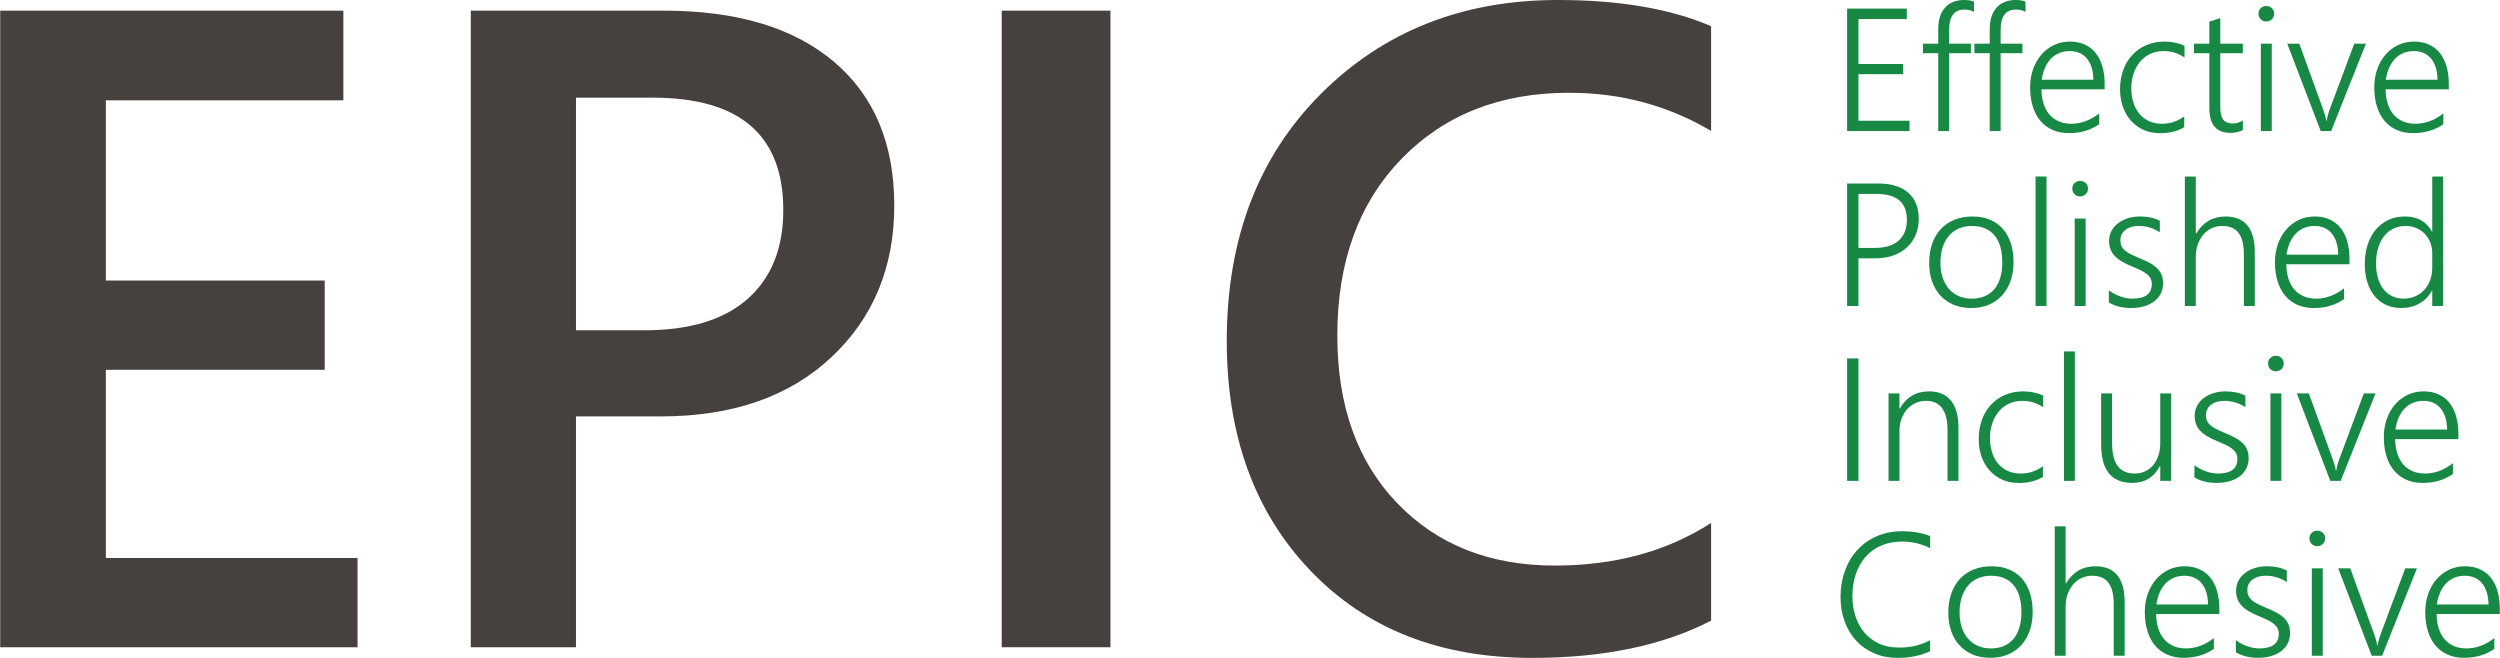 <svg enable-background="new 0 0 380 100" viewBox="0 0 380 100" xmlns="http://www.w3.org/2000/svg"><path d="m54.35 98.381h-54.319v-96.761h52.159v13.63h-36.1v27.395h33.266v13.562h-33.266v28.61h38.259z" fill="#46413e"/><path d="m87.549 63.293v35.088h-15.992v-96.761h29.352c11.11 0 19.725 2.587 25.844 7.76 6.117 5.173 9.177 12.461 9.177 21.862s-3.196 17.095-9.583 23.076c-6.387 5.983-15.024 8.975-25.911 8.975h-12.887zm0-48.448v35.358h10.391c6.883 0 12.122-1.596 15.722-4.791 3.599-3.193 5.398-7.691 5.398-13.495 0-11.379-6.612-17.071-19.837-17.071h-11.674z" fill="#46413e"/><path d="m168.79 98.381h-16.532v-96.761h16.532z" fill="#46413e"/><path d="m260.087 94.332c-7.287 3.779-16.352 5.668-27.194 5.668-14.035 0-25.28-4.43-33.738-13.293-8.458-8.861-12.686-20.489-12.686-34.885 0-15.474 4.757-27.98 14.273-37.517 9.514-9.536 21.534-14.305 36.066-14.305 9.356 0 17.116 1.328 23.279 3.982v15.924c-6.523-3.869-13.72-5.804-21.593-5.804-10.481 0-18.973 3.352-25.473 10.055-6.502 6.703-9.749 15.655-9.749 26.856 0 10.661 3.036 19.152 9.108 25.473 6.074 6.32 14.059 9.48 23.955 9.48 9.131 0 17.049-2.159 23.752-6.478z" fill="#46413e"/><g fill="#178944"><path d="m280.76 19.925v-18.614h9.073v1.584h-7.347v6.828h6.802v1.558h-6.802v7.074h7.762v1.571h-9.489z"/><path d="m300.049 1.817c-.372-.242-.852-.363-1.441-.363-1.558 0-2.337 1.017-2.337 3.05v2.129h3.31v1.454h-3.31v11.838h-1.661v-11.838h-2.324v-1.454h2.324v-2.233c0-.666.084-1.27.253-1.811s.417-1.004.746-1.389c.329-.385.742-.681 1.24-.889.498-.208 1.071-.312 1.72-.312.623 0 1.116.082 1.48.247z"/><path d="m307.876 1.817c-.372-.242-.852-.363-1.441-.363-1.558 0-2.337 1.017-2.337 3.05v2.129h3.31v1.454h-3.31v11.838h-1.661v-11.838h-2.324v-1.454h2.324v-2.233c0-.666.084-1.27.253-1.811.169-.541.417-1.004.746-1.389s.742-.681 1.24-.889 1.071-.312 1.72-.312c.623 0 1.116.082 1.48.247v1.571z"/><path d="m310.303 13.577c.009.813.117 1.545.325 2.194s.506 1.198.896 1.649.863.794 1.421 1.032c.558.238 1.188.357 1.889.357 1.497 0 2.912-.523 4.245-1.571v1.635c-1.272.909-2.812 1.363-4.621 1.363-.891 0-1.7-.156-2.427-.467s-1.346-.764-1.856-1.356-.904-1.322-1.181-2.187-.415-1.852-.415-2.959c0-.995.151-1.917.454-2.765s.723-1.581 1.259-2.2c.536-.619 1.173-1.103 1.908-1.454s1.54-.526 2.414-.526c.857 0 1.614.149 2.272.448.658.298 1.209.725 1.655 1.279.446.554.785 1.229 1.019 2.025.234.796.35 1.687.35 2.674v.831h-9.605zm7.892-1.454c-.026-1.385-.355-2.458-.987-3.219s-1.51-1.142-2.635-1.142c-.562 0-1.084.1-1.564.298-.48.199-.902.487-1.266.863-.363.376-.664.835-.902 1.376-.238.541-.405 1.149-.5 1.824h7.853z"/><path d="m332.006 19.328c-.987.597-2.181.904-3.583.922-.952.009-1.809-.156-2.57-.493s-1.411-.807-1.947-1.408c-.536-.601-.948-1.311-1.233-2.129s-.428-1.707-.428-2.667c0-.995.151-1.932.454-2.81s.744-1.644 1.324-2.297 1.289-1.17 2.129-1.551 1.8-.571 2.882-.571c1.099 0 2.103.212 3.011.636v1.765c-.969-.64-2.016-.961-3.141-.961-.787 0-1.488.149-2.103.448s-1.131.705-1.551 1.22c-.42.515-.74 1.116-.961 1.804s-.331 1.417-.331 2.187c0 .71.093 1.389.279 2.038s.472 1.222.857 1.72.872.893 1.46 1.188c.588.294 1.281.441 2.077.441 1.246 0 2.371-.372 3.375-1.116v1.635z"/><path d="m340.911 19.769c-.571.286-1.194.428-1.869.428-2.146 0-3.219-1.238-3.219-3.712v-8.398h-2.337v-1.454h2.337v-3.349l1.661-.545v3.894h3.427v1.454h-3.427v8.139c0 .9.147 1.549.441 1.947s.792.597 1.493.597c.519 0 1.017-.156 1.493-.467v1.467z"/><path d="m344.467 3.271c-.32 0-.597-.113-.831-.338s-.35-.511-.35-.857c0-.338.117-.617.35-.837s.511-.331.831-.331c.164 0 .32.028.467.084.147.056.275.136.383.24s.195.227.26.37c.065.143.097.301.097.474 0 .164-.03.32-.091.467s-.147.275-.26.383-.24.193-.383.253-.301.091-.474.091zm-.818 16.654v-13.292h1.661v13.292z"/><path d="m354.332 19.925h-1.584l-5.088-13.292h1.83l3.673 10.125c.225.614.368 1.155.428 1.623h.052c.104-.623.238-1.147.402-1.571l3.803-10.177h1.778z"/><path d="m362.614 13.577c.009.813.117 1.545.325 2.194s.506 1.198.896 1.649c.389.45.863.794 1.421 1.032.558.238 1.188.357 1.889.357 1.497 0 2.912-.523 4.245-1.571v1.635c-1.272.909-2.812 1.363-4.621 1.363-.891 0-1.7-.156-2.427-.467s-1.346-.764-1.856-1.356-.904-1.322-1.181-2.187-.415-1.852-.415-2.959c0-.995.151-1.917.454-2.765s.723-1.581 1.259-2.2c.536-.619 1.173-1.103 1.908-1.454.736-.35 1.54-.526 2.414-.526.857 0 1.614.149 2.272.448.658.298 1.209.725 1.655 1.279.446.554.785 1.229 1.019 2.025.234.796.35 1.687.35 2.674v.831h-9.605zm7.892-1.454c-.026-1.385-.355-2.458-.987-3.219s-1.51-1.142-2.635-1.142c-.562 0-1.084.1-1.564.298-.48.199-.902.487-1.266.863-.363.376-.664.835-.902 1.376-.238.541-.405 1.149-.5 1.824h7.853z"/><path d="m282.487 39.265v7.243h-1.726v-18.614h4.803c.978 0 1.843.121 2.596.363s1.389.593 1.908 1.051.913 1.021 1.181 1.687.402 1.428.402 2.284c0 .865-.151 1.664-.454 2.395-.303.731-.738 1.363-1.304 1.895s-1.257.948-2.07 1.246c-.813.298-1.735.448-2.765.448h-2.57zm0-9.787v8.204h2.466c1.601 0 2.817-.372 3.647-1.116s1.246-1.796 1.246-3.154c0-2.622-1.532-3.933-4.595-3.933z"/><path d="m299.608 46.82c-.987 0-1.871-.164-2.655-.493s-1.452-.794-2.006-1.395c-.554-.601-.978-1.322-1.272-2.161s-.441-1.77-.441-2.791c0-1.108.156-2.099.467-2.973s.755-1.616 1.331-2.226 1.27-1.075 2.083-1.395 1.722-.48 2.726-.48c.961 0 1.826.158 2.596.474s1.423.772 1.96 1.369.948 1.324 1.233 2.181c.286.857.428 1.83.428 2.921 0 1.038-.149 1.984-.448 2.836s-.725 1.586-1.279 2.2c-.554.614-1.229 1.09-2.025 1.428-.796.338-1.696.506-2.7.506zm.13-12.474c-.727 0-1.385.126-1.973.376-.588.251-1.093.617-1.512 1.097-.42.48-.742 1.069-.967 1.765s-.338 1.486-.338 2.369c0 .831.113 1.579.338 2.246s.543 1.238.954 1.713c.411.476.911.842 1.499 1.097s1.246.383 1.973.383c.744 0 1.402-.123 1.973-.37s1.056-.606 1.454-1.077c.398-.472.699-1.049.902-1.733.203-.684.305-1.462.305-2.336 0-1.791-.398-3.161-1.194-4.108-.796-.947-1.934-1.421-3.414-1.421z"/><path d="m309.408 46.508v-19.678h1.661v19.678z"/><path d="m316.171 29.855c-.32 0-.597-.113-.831-.338s-.35-.511-.35-.857c0-.338.117-.617.35-.837.234-.221.511-.331.831-.331.164 0 .32.028.467.084.147.056.275.136.383.24s.195.227.26.37c.065.143.097.301.097.474 0 .164-.03.32-.091.467s-.147.275-.26.383-.24.193-.383.253-.301.091-.474.091zm-.818 16.654v-13.292h1.661v13.292z"/><path d="m320.545 44.12c.251.199.523.376.818.532s.597.29.909.402.625.197.941.253.617.084.902.084c1.973 0 2.959-.74 2.959-2.22 0-.338-.069-.629-.208-.876-.139-.247-.338-.472-.597-.675s-.571-.392-.935-.565c-.363-.173-.774-.355-1.233-.545-.614-.251-1.142-.506-1.584-.766-.441-.26-.805-.543-1.09-.85-.286-.307-.498-.645-.636-1.012-.139-.368-.208-.785-.208-1.253 0-.588.128-1.112.383-1.571s.599-.848 1.032-1.168.932-.565 1.499-.733 1.162-.253 1.785-.253c1.151 0 2.155.216 3.011.649v1.752c-.995-.64-2.068-.961-3.219-.961-.415 0-.794.052-1.136.156-.342.104-.634.251-.876.441-.242.19-.43.417-.565.681s-.201.556-.201.876c0 .329.052.617.156.863.104.247.266.469.487.668.221.199.506.389.857.571s.777.376 1.279.584c.64.26 1.194.517 1.661.772s.852.532 1.155.831c.303.298.528.632.675 1s.221.794.221 1.279c0 .597-.123 1.129-.37 1.597s-.588.861-1.025 1.181-.95.562-1.538.727-1.229.247-1.921.247c-1.341 0-2.471-.281-3.388-.844z"/><path d="m341.067 46.508v-7.814c0-1.488-.268-2.585-.805-3.291s-1.372-1.058-2.505-1.058c-.536 0-1.047.108-1.532.325-.485.216-.909.528-1.272.935s-.653.902-.87 1.486-.325 1.244-.325 1.98v7.438h-1.661v-19.678h1.661v8.684h.052c1.038-1.739 2.527-2.609 4.465-2.609 1.48 0 2.592.454 3.336 1.363s1.116 2.25 1.116 4.024v8.216z"/><path d="m347.518 40.161c.009.813.117 1.545.325 2.194s.506 1.198.896 1.649.863.794 1.421 1.032c.558.238 1.188.357 1.889.357 1.497 0 2.912-.523 4.245-1.571v1.635c-1.272.909-2.812 1.363-4.621 1.363-.891 0-1.7-.156-2.427-.467s-1.346-.764-1.856-1.356-.904-1.322-1.181-2.187c-.277-.865-.415-1.852-.415-2.959 0-.995.151-1.917.454-2.765.303-.848.723-1.581 1.259-2.2s1.173-1.103 1.908-1.454c.736-.35 1.54-.526 2.414-.526.857 0 1.614.149 2.272.448.658.298 1.209.725 1.655 1.279s.785 1.229 1.019 2.025c.234.796.35 1.687.35 2.674v.831h-9.605zm7.892-1.454c-.026-1.385-.355-2.458-.987-3.219s-1.51-1.142-2.635-1.142c-.562 0-1.084.1-1.564.298s-.902.487-1.266.863-.664.835-.902 1.376-.405 1.149-.5 1.824h7.853z"/><path d="m369.701 46.508v-2.336h-.052c-.441.839-1.071 1.491-1.889 1.954s-1.746.694-2.784.694c-.831 0-1.586-.154-2.265-.461-.679-.307-1.261-.751-1.746-1.331s-.859-1.281-1.123-2.103-.396-1.752-.396-2.791c0-1.073.145-2.053.435-2.94.29-.887.701-1.649 1.233-2.284s1.173-1.129 1.921-1.48c.749-.35 1.581-.526 2.499-.526 1.912 0 3.284.766 4.115 2.297h.052v-8.372h1.661v19.678zm0-8.022c0-.58-.1-1.121-.299-1.623s-.476-.939-.831-1.311-.781-.666-1.279-.883c-.498-.216-1.045-.325-1.642-.325-.658 0-1.263.13-1.817.389s-1.028.634-1.421 1.123c-.394.489-.701 1.084-.922 1.785s-.331 1.497-.331 2.388c0 .839.1 1.592.299 2.259s.482 1.229.85 1.687.807.809 1.317 1.051 1.077.363 1.7.363c.675 0 1.283-.121 1.824-.363.541-.242 1-.576 1.376-1s.666-.922.87-1.493c.203-.571.305-1.181.305-1.83v-2.22z"/><path d="m282.487 73.092h-1.726v-18.614h1.726z"/><path d="m296.025 73.092v-7.658c0-3.003-1.09-4.504-3.271-4.504-.58 0-1.116.115-1.609.344-.493.229-.919.547-1.279.954s-.64.889-.844 1.447-.305 1.162-.305 1.811v7.606h-1.661v-13.292h1.661v2.311h.052c.987-1.748 2.471-2.622 4.452-2.622 1.454 0 2.561.472 3.323 1.415s1.142 2.306 1.142 4.089v8.1z"/><path d="m310.524 72.495c-.987.597-2.181.904-3.583.922-.952.009-1.809-.156-2.57-.493-.761-.338-1.411-.807-1.947-1.408-.536-.601-.948-1.311-1.233-2.129-.286-.818-.428-1.707-.428-2.667 0-.995.151-1.932.454-2.81s.744-1.644 1.324-2.297 1.289-1.17 2.129-1.551c.839-.381 1.8-.571 2.882-.571 1.099 0 2.103.212 3.011.636v1.765c-.969-.64-2.016-.961-3.141-.961-.787 0-1.488.149-2.103.448s-1.131.705-1.551 1.22c-.42.515-.74 1.116-.961 1.804s-.331 1.417-.331 2.187c0 .71.093 1.389.279 2.038.186.649.472 1.222.857 1.72s.872.893 1.46 1.188 1.281.441 2.077.441c1.246 0 2.371-.372 3.375-1.116v1.635z"/><path d="m313.717 73.092v-19.678h1.661v19.678z"/><path d="m328.359 73.092v-2.259h-.052c-.9 1.713-2.297 2.57-4.193 2.57-3.159 0-4.738-1.93-4.738-5.789v-7.814h1.661v7.503c0 1.592.283 2.769.85 3.531s1.434 1.142 2.603 1.142c.571 0 1.093-.11 1.564-.331s.878-.532 1.22-.935.608-.885.798-1.447.286-1.185.286-1.869v-7.593h1.661v13.292h-1.662z"/><path d="m333.551 70.704c.251.199.523.376.818.532s.597.29.909.402.625.197.941.253.617.084.902.084c1.973 0 2.959-.74 2.959-2.22 0-.338-.069-.629-.208-.876-.139-.247-.338-.472-.597-.675s-.571-.392-.935-.565c-.363-.173-.774-.355-1.233-.545-.614-.251-1.142-.506-1.584-.766s-.805-.543-1.09-.85-.498-.645-.636-1.012c-.139-.368-.208-.785-.208-1.253 0-.588.128-1.112.383-1.571s.599-.848 1.032-1.168.932-.565 1.499-.733 1.162-.253 1.785-.253c1.151 0 2.155.216 3.011.649v1.752c-.995-.64-2.068-.961-3.219-.961-.415 0-.794.052-1.136.156-.342.104-.634.251-.876.441s-.43.417-.565.681c-.134.264-.201.556-.201.876 0 .329.052.617.156.863.104.247.266.469.487.668s.506.389.857.571.777.376 1.279.584c.64.26 1.194.517 1.661.772.467.255.852.532 1.155.831.303.298.528.632.675 1s.221.794.221 1.279c0 .597-.123 1.129-.37 1.597s-.588.861-1.025 1.181-.95.562-1.538.727c-.588.164-1.229.247-1.921.247-1.341 0-2.471-.281-3.388-.844v-1.856z"/><path d="m345.921 56.438c-.32 0-.597-.113-.831-.338s-.35-.511-.35-.857c0-.338.117-.617.35-.837s.511-.331.831-.331c.164 0 .32.028.467.084.147.056.275.136.383.24s.195.227.26.37c.065.143.097.301.097.474 0 .164-.03.32-.091.467s-.147.275-.26.383-.24.193-.383.253-.301.091-.474.091zm-.818 16.654v-13.292h1.661v13.292z"/><path d="m355.786 73.092h-1.584l-5.088-13.292h1.83l3.673 10.125c.225.614.368 1.155.428 1.623h.052c.104-.623.238-1.147.402-1.571l3.803-10.177h1.778z"/><path d="m364.068 66.745c.009.813.117 1.545.325 2.194s.506 1.198.896 1.649.863.794 1.421 1.032c.558.238 1.188.357 1.889.357 1.497 0 2.912-.523 4.245-1.571v1.635c-1.272.909-2.812 1.363-4.621 1.363-.891 0-1.7-.156-2.427-.467s-1.346-.764-1.856-1.356-.904-1.322-1.181-2.187-.415-1.852-.415-2.959c0-.995.151-1.917.454-2.765s.723-1.581 1.259-2.2c.536-.619 1.173-1.103 1.908-1.454.736-.35 1.54-.526 2.414-.526.857 0 1.614.149 2.272.448.658.298 1.209.725 1.655 1.279s.785 1.229 1.019 2.025c.234.796.35 1.687.35 2.674v.831h-9.605zm7.892-1.454c-.026-1.385-.355-2.458-.987-3.219s-1.51-1.142-2.635-1.142c-.562 0-1.084.1-1.564.298-.48.199-.902.487-1.266.863s-.664.835-.902 1.376-.405 1.149-.5 1.824h7.853z"/><path d="m293.377 98.987c-1.437.675-3.076 1.012-4.92 1.012-1.315 0-2.51-.232-3.583-.694-1.073-.463-1.988-1.105-2.745-1.928-.757-.822-1.341-1.8-1.752-2.933s-.617-2.371-.617-3.712c0-1.411.218-2.724.655-3.939s1.062-2.272 1.876-3.167c.813-.896 1.798-1.599 2.953-2.109s2.451-.766 3.888-.766c1.584 0 2.998.242 4.245.727v1.843c-1.333-.666-2.756-1-4.271-1-1.203 0-2.272.208-3.206.623s-1.722.993-2.362 1.733-1.129 1.614-1.467 2.622-.506 2.109-.506 3.304c0 1.073.151 2.083.454 3.031.303.948.751 1.776 1.343 2.486.593.71 1.331 1.272 2.213 1.687s1.908.623 3.076.623c1.791 0 3.366-.376 4.725-1.129z"/><path d="m302.515 99.987c-.987 0-1.871-.164-2.654-.493s-1.452-.794-2.006-1.395-.978-1.322-1.272-2.161c-.294-.839-.441-1.77-.441-2.791 0-1.108.156-2.099.467-2.973s.755-1.616 1.331-2.226c.575-.61 1.27-1.075 2.083-1.395s1.722-.48 2.726-.48c.961 0 1.826.158 2.596.474.77.316 1.423.772 1.96 1.369s.948 1.324 1.233 2.181.428 1.83.428 2.921c0 1.038-.149 1.984-.448 2.836s-.725 1.586-1.279 2.2c-.554.614-1.229 1.09-2.025 1.428-.796.338-1.696.506-2.7.506zm.13-12.474c-.727 0-1.385.126-1.973.376-.588.251-1.093.617-1.512 1.097-.42.48-.742 1.069-.967 1.765s-.338 1.486-.338 2.369c0 .831.113 1.579.338 2.246s.543 1.237.954 1.713.911.842 1.499 1.097 1.246.383 1.973.383c.744 0 1.402-.123 1.973-.37s1.056-.606 1.454-1.077.699-1.049.902-1.733c.203-.684.305-1.462.305-2.336 0-1.791-.398-3.161-1.194-4.108-.796-.947-1.934-1.421-3.414-1.421z"/><path d="m321.284 99.675v-7.814c0-1.488-.268-2.585-.805-3.291-.536-.705-1.372-1.058-2.505-1.058-.536 0-1.047.108-1.532.325s-.909.528-1.272.935c-.363.407-.653.902-.87 1.486s-.325 1.244-.325 1.98v7.438h-1.661v-19.678h1.661v8.684h.052c1.038-1.739 2.527-2.609 4.465-2.609 1.48 0 2.592.454 3.336 1.363s1.116 2.25 1.116 4.024v8.216z"/><path d="m327.735 93.328c.009.813.117 1.545.325 2.194s.506 1.198.896 1.649.863.794 1.421 1.032c.558.238 1.188.357 1.889.357 1.497 0 2.912-.523 4.245-1.571v1.635c-1.272.909-2.812 1.363-4.621 1.363-.891 0-1.7-.156-2.427-.467s-1.346-.764-1.856-1.356-.904-1.322-1.181-2.187-.415-1.852-.415-2.959c0-.995.151-1.917.454-2.765s.723-1.581 1.259-2.2c.536-.619 1.173-1.103 1.908-1.454s1.54-.526 2.414-.526c.857 0 1.614.149 2.272.448s1.209.725 1.655 1.279c.446.554.785 1.229 1.019 2.025.234.796.35 1.687.35 2.674v.831h-9.605zm7.892-1.454c-.026-1.385-.355-2.458-.987-3.219s-1.51-1.142-2.635-1.142c-.562 0-1.084.1-1.564.298-.48.199-.902.487-1.266.863-.363.376-.664.835-.902 1.376s-.405 1.149-.5 1.824h7.853z"/><path d="m339.846 97.287c.251.199.523.376.818.532s.597.29.909.402.625.197.941.253c.316.056.617.084.902.084 1.973 0 2.959-.74 2.959-2.22 0-.338-.069-.629-.208-.876-.139-.247-.338-.472-.597-.675s-.571-.392-.935-.565c-.363-.173-.774-.355-1.233-.545-.614-.251-1.142-.506-1.584-.766-.441-.26-.805-.543-1.09-.85-.286-.307-.498-.645-.636-1.012s-.208-.785-.208-1.253c0-.588.128-1.112.383-1.571s.599-.848 1.032-1.168.932-.565 1.499-.733c.567-.169 1.162-.253 1.785-.253 1.151 0 2.155.216 3.011.649v1.752c-.995-.64-2.068-.961-3.219-.961-.415 0-.794.052-1.136.156-.342.104-.634.251-.876.441s-.43.417-.565.681-.201.556-.201.876c0 .329.052.617.156.863s.266.469.487.668c.221.199.506.389.857.571s.777.376 1.279.584c.64.26 1.194.517 1.661.772s.852.532 1.155.831c.303.298.528.632.675 1s.221.794.221 1.279c0 .597-.123 1.129-.37 1.597s-.588.861-1.026 1.181c-.437.32-.95.562-1.538.727s-1.229.247-1.921.247c-1.341 0-2.471-.281-3.388-.844v-1.856z"/><path d="m352.216 83.022c-.32 0-.597-.113-.831-.338s-.35-.511-.35-.857c0-.338.117-.617.35-.837s.511-.331.831-.331c.164 0 .32.028.467.084s.275.136.383.24.195.227.26.37c.065.143.097.301.097.474 0 .164-.03.32-.091.467-.06.147-.147.275-.26.383s-.24.193-.383.253-.301.091-.474.091zm-.818 16.654v-13.292h1.661v13.292z"/><path d="m362.081 99.675h-1.584l-5.088-13.292h1.83l3.673 10.125c.225.614.368 1.155.428 1.623h.052c.104-.623.238-1.147.402-1.571l3.803-10.177h1.778z"/><path d="m370.363 93.328c.009.813.117 1.545.325 2.194s.506 1.198.896 1.649.863.794 1.421 1.032c.558.238 1.188.357 1.889.357 1.497 0 2.912-.523 4.245-1.571v1.635c-1.272.909-2.812 1.363-4.621 1.363-.891 0-1.7-.156-2.427-.467s-1.346-.764-1.856-1.356-.904-1.322-1.181-2.187-.415-1.852-.415-2.959c0-.995.151-1.917.454-2.765.303-.848.723-1.581 1.259-2.2.536-.619 1.173-1.103 1.908-1.454.736-.35 1.54-.526 2.414-.526.857 0 1.614.149 2.272.448.658.298 1.209.725 1.655 1.279s.785 1.229 1.019 2.025c.234.796.35 1.687.35 2.674v.831h-9.605zm7.892-1.454c-.026-1.385-.355-2.458-.987-3.219s-1.51-1.142-2.635-1.142c-.562 0-1.084.1-1.564.298s-.902.487-1.266.863-.664.835-.902 1.376c-.238.541-.405 1.149-.5 1.824h7.853z"/></g></svg>